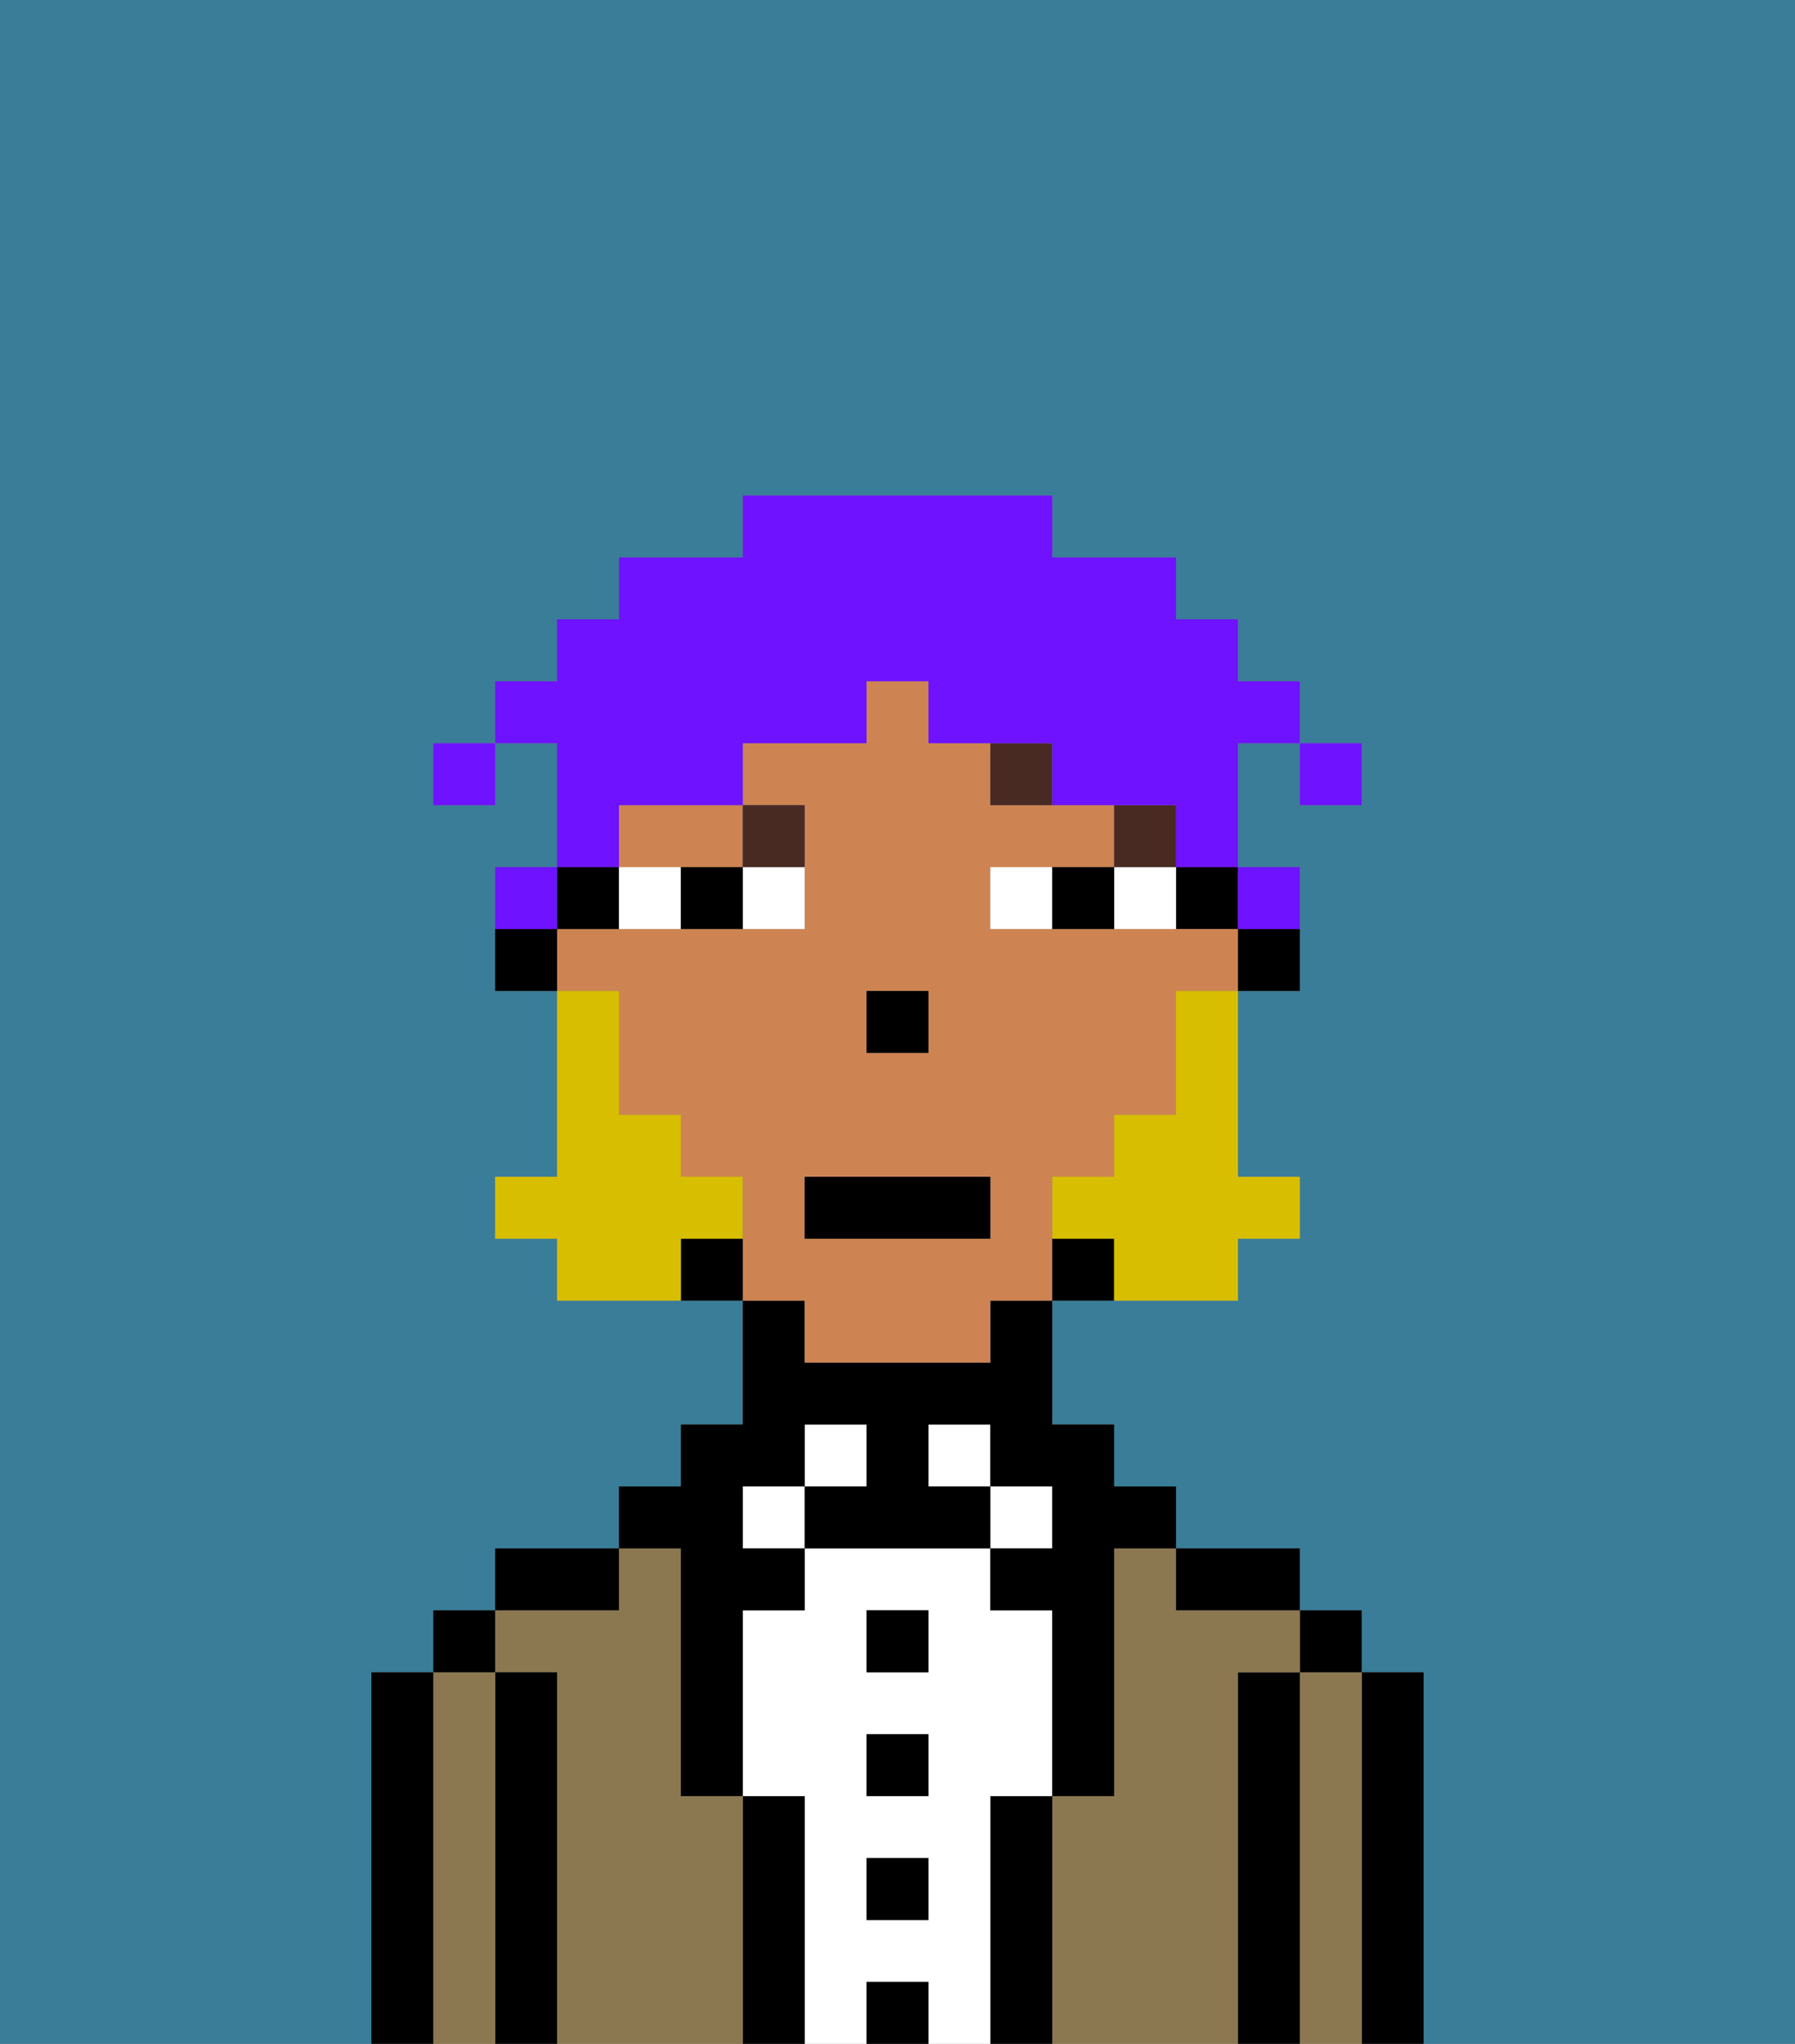 <svg xmlns="http://www.w3.org/2000/svg" viewBox="0 0 29 33"><rect x="0" y="0" width="29" height="33" fill="#808080" stroke="none"/><defs><style>polygon,rect,path{shape-rendering:crispedges;}.bb123-1{fill:#397d98;}.bb123-2{fill:#000000;}.bb123-3{fill:#8c7850;}.bb123-4{fill:#ffffff;}.bb123-5{fill:#ce8452;}.bb123-6{fill:#492a23;}.bb123-7{fill:#d8be00;}.bb123-8{fill:#6e12ff;}</style></defs><path class="bb123-1" d="M0,33H6V27H7V26H8V25h2V24h1V23h1V21H9V20H8V19H9V16H8V14H9V12H8v1H7V12H8V11H9V10h1V9h2V8h5V9h2v1h1v1h1v1h1v1H21V12H20v2h1v2H20v3h1v1H20v1H17v2h1v1h1v1h2v1h1v1h1v6h6V0H0Z"/><path class="bb123-2" d="M23,27H22v6h1V27Z"/><path class="bb123-3" d="M22,27H21v6h1V27Z"/><rect class="bb123-2" x="21" y="26" width="1" height="1"/><path class="bb123-2" d="M21,27H20v6h1V27Z"/><path class="bb123-3" d="M20,27h1V26H19V25H18v4H17v4h3V27Z"/><path class="bb123-2" d="M20,26h1V25H19v1Z"/><path class="bb123-2" d="M17,29H16v4h1V29Z"/><rect class="bb123-4" x="16" y="24" width="1" height="1"/><path class="bb123-4" d="M16,29h1V26H16V25H13v1H12v3h1v4h1V32h1v1h1V29Zm-1,2H14V30h1Zm0-2H14V28h1Zm0-2H14V26h1Z"/><rect class="bb123-4" x="15" y="23" width="1" height="1"/><rect class="bb123-2" x="14" y="32" width="1" height="1"/><rect class="bb123-2" x="14" y="30" width="1" height="1"/><rect class="bb123-2" x="14" y="28" width="1" height="1"/><rect class="bb123-2" x="14" y="26" width="1" height="1"/><rect class="bb123-4" x="13" y="23" width="1" height="1"/><path class="bb123-2" d="M13,29H12v4h1V29Z"/><rect class="bb123-4" x="12" y="24" width="1" height="1"/><path class="bb123-3" d="M12,29H11V25H10v1H8v1H9v6h3V29Z"/><path class="bb123-2" d="M11,26v3h1V26h1V25H12V24h1V23h1v1H13v1h3V24H15V23h1v1h1v1H16v1h1v3h1V25h1V24H18V23H17V21H16v1H13V21H12v2H11v1H10v1h1Z"/><path class="bb123-2" d="M10,25H8v1h2Z"/><path class="bb123-2" d="M9,27H8v6H9V27Z"/><path class="bb123-3" d="M8,27H7v6H8V27Z"/><rect class="bb123-2" x="7" y="26" width="1" height="1"/><path class="bb123-2" d="M7,27H6v6H7V27Z"/><path class="bb123-2" d="M20,16h1V15H20Z"/><rect class="bb123-2" x="19" y="14" width="1" height="1"/><path class="bb123-5" d="M13,22h3V21h1V19h1V18h1V16h1V15H16V14h2V13H16V12H15V11H14v1H12v1h1v2H9v1h1v2h1v1h1v2h1Zm1-6h1v1H14Zm-1,3h3v1H13Z"/><path class="bb123-5" d="M10,14h2V13H10Z"/><path class="bb123-2" d="M17,20v1h1V20Z"/><path class="bb123-2" d="M11,20v1h1V20Z"/><path class="bb123-2" d="M10,15V14H9v1Z"/><path class="bb123-2" d="M8,15v1H9V15Z"/><rect class="bb123-2" x="14" y="16" width="1" height="1"/><path class="bb123-4" d="M12,15h1V14H12Z"/><path class="bb123-4" d="M10,14v1h1V14Z"/><path class="bb123-4" d="M18,14v1h1V14Z"/><path class="bb123-4" d="M16,14v1h1V14Z"/><path class="bb123-2" d="M11,14v1h1V14Z"/><path class="bb123-2" d="M17,14v1h1V14Z"/><rect class="bb123-6" x="18" y="13" width="1" height="1"/><path class="bb123-6" d="M16,12v1h1V12Z"/><path class="bb123-6" d="M13,14V13H12v1Z"/><path class="bb123-7" d="M19,17v1H18v1H17v1h1v1h2V20h1V19H20V16H19Z"/><path class="bb123-7" d="M12,20V19H11V18H10V16H9v3H8v1H9v1h2V20Z"/><rect class="bb123-2" x="13" y="19" width="3" height="1"/><rect class="bb123-8" x="21" y="12" width="1" height="1"/><path class="bb123-8" d="M10,13h2V12h2V11h1v1h2v1h2v1h1V12h1V11H20V10H19V9H17V8H12V9H10v1H9v1H8v1H9v2h1Z"/><path class="bb123-8" d="M21,15V14H20v1Z"/><path class="bb123-8" d="M9,14H8v1H9Z"/><rect class="bb123-8" x="7" y="12" width="1" height="1"/></svg>